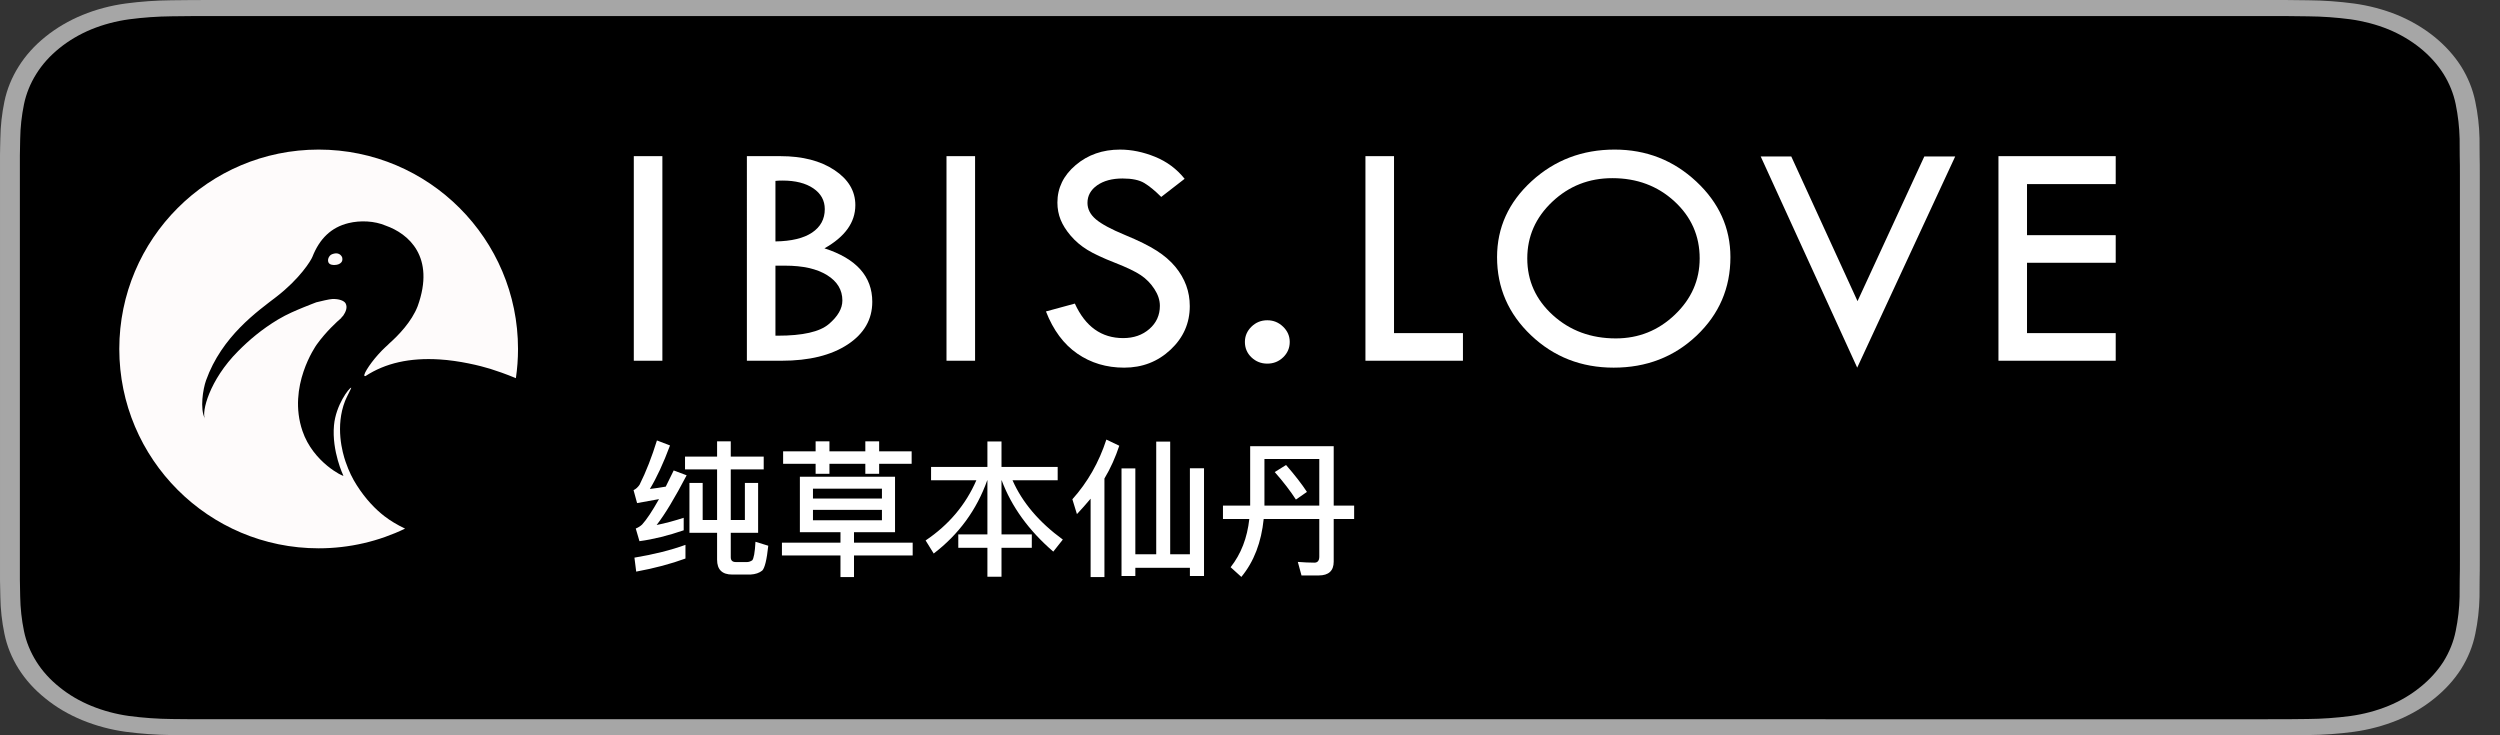 <svg clip-rule="evenodd" fill-rule="evenodd" stroke-linejoin="round" stroke-miterlimit="1.414" viewBox="0 0 102 30" xmlns="http://www.w3.org/2000/svg"><rect x="0" y="0" width="102" height="30" fill="#333333" stroke="none"/><path d="m92.317 0h-83.455c-.341 0-.679 0-1.018.002-.285.001-.567.006-.854.009-.624.006-1.247.05-1.863.132-.615.084-1.21.242-1.766.47-.556.23-1.064.528-1.506.885-.443.355-.812.765-1.094 1.215-.282.449-.478.93-.581 1.427-.103.496-.159.998-.166 1.502-.009.23-.009.461-.014.69v17.338c.005.232.006.457.014.691.008.503.064 1.005.167 1.501.102.498.298.979.58 1.429.282.448.652.856 1.095 1.209.44.358.947.656 1.504.884.556.228 1.152.388 1.767.473.616.081 1.239.126 1.863.133.288.005.569.008.854.008.34.001.677.001 1.018.001h83.455c.335 0 .674 0 1.008-.001.283 0 .573-.003.857-.008.623-.006 1.244-.051 1.859-.133.616-.086 1.214-.245 1.773-.473.557-.228 1.064-.526 1.504-.884.442-.355.813-.763 1.098-1.21.281-.45.475-.932.576-1.429.103-.497.161-.998.172-1.502.004-.232.004-.457.004-.691.007-.273.007-.543.007-.82v-15.696c0-.275 0-.548-.007-.819 0-.23 0-.461-.004-.69-.011-.504-.069-1.006-.173-1.502-.101-.497-.295-.978-.575-1.428-.574-.902-1.484-1.636-2.602-2.1-.559-.227-1.157-.385-1.773-.47-.615-.082-1.236-.126-1.859-.132-.284-.004-.574-.008-.857-.01-.335-.001-.673-.001-1.008-.001z" fill="#a6a6a6" fill-rule="nonzero"/><path d="m7.849 29.344c-.284 0-.56-.003-.841-.008-.582-.006-1.163-.047-1.738-.123-.535-.074-1.054-.213-1.539-.411-.481-.196-.919-.453-1.299-.762-.384-.305-.705-.659-.948-1.047-.246-.391-.416-.811-.505-1.243-.096-.465-.147-.935-.155-1.407-.006-.157-.013-.684-.013-.684v-17.325s.008-.519.013-.672c.007-.47.059-.939.154-1.404.089-.433.259-.854.505-1.246.243-.388.561-.742.944-1.049.382-.309.822-.568 1.303-.767.484-.197 1.002-.335 1.536-.408.577-.076 1.16-.117 1.744-.123l.839-.009h85.471l.849.01c.579.005 1.156.046 1.727.121.54.075 1.063.213 1.553.411.965.401 1.75 1.036 2.245 1.816.242.389.41.806.498 1.236.096.468.15.941.161 1.415.003.213.003.441.003.668.008.281.008.549.008.819v15.697c0 .272 0 .538-.008.806 0 .244 0 .467-.004.697-.01.466-.064.931-.159 1.39-.086.436-.256.858-.501 1.253-.246.384-.564.735-.945 1.039-.38.31-.819.569-1.301.767-.488.199-1.01.338-1.55.412-.574.076-1.155.117-1.738.122-.271.006-.556.009-.833.009l-1.008.001-84.468-.001z" fill-rule="nonzero"/><path d="m27.967 22.23c-.594.216-1.29.39-2.082.522l.072.57c.75-.138 1.422-.318 2.01-.534zm-1.164-4.26c-.204.66-.438 1.266-.708 1.806-.072.108-.156.18-.246.222l.144.528c.312-.054.606-.108.894-.162-.276.492-.504.834-.69 1.038-.072.066-.155.12-.258.162l.151.516c.576-.078 1.175-.228 1.805-.444v-.51c-.372.12-.744.222-1.104.294.336-.432.744-1.11 1.224-2.028l-.528-.198c-.114.228-.222.45-.324.66-.216.036-.432.072-.648.096.276-.456.552-1.05.822-1.776zm1.146.66v.522h1.308v2.064h-.588v-1.512h-.54v2.034h1.128v1.098c0 .402.204.606.618.606h.744c.204-.012.36-.066.48-.162.102-.102.186-.438.246-1.014l-.522-.162c-.023.438-.072.69-.132.756-.072.048-.144.072-.216.072h-.45c-.144 0-.21-.066-.21-.198v-.996h1.116v-2.034h-.54v1.512h-.576v-2.064h1.344v-.522h-1.344v-.624h-.558v.624z" fill="#fff" fill-rule="nonzero"/><path d="m32.635 19.452v2.262h1.657l-.001.426h-2.388v.522h2.388v.882h.552v-.882h2.394v-.522h-2.394v-.426h1.674v-2.262zm3.348 1.776h-2.814v-.426h2.814zm-2.814-.888v-.402h2.814v.402zm-1.218-1.926v.51h1.326v.408h.564v-.408h1.464v.408h.564v-.408h1.326v-.51h-1.326v-.408h-.564v.408h-1.464v-.408h-.564v.408z" fill="#fff" fill-rule="nonzero"/><path d="m37.988 19.05-.001.546h1.848c-.432.996-1.122 1.818-2.07 2.454l.33.534c1.02-.78 1.752-1.776 2.184-2.988h.007v2.208h-1.188v.546h1.188v1.182h.575v-1.182h1.236l.001-.546h-1.236l-.001-2.208h.007c.401 1.074 1.103 2.046 2.106 2.91l.389-.492c-.972-.708-1.656-1.518-2.052-2.418h1.842v-.546h-2.292v-1.038h-.575v1.038z" fill="#fff" fill-rule="nonzero"/><path d="m45.14 17.934c-.3.924-.763 1.74-1.387 2.436l.186.606c.192-.204.378-.414.558-.63v3.198h.564v-4.02c.252-.42.45-.87.606-1.338l-.528-.252zm2.034.084v4.596h-.852v-3.504h-.564v4.392h.564v-.336h2.226v.336h.576v-4.398h-.576v3.51h-.804v-4.596z" fill="#fff" fill-rule="nonzero"/><path d="m49.897 20.628v.546h1.075c-.085.774-.337 1.428-.763 1.968l.438.396c.516-.624.816-1.416.912-2.364h2.268v1.536c0 .162-.066.246-.198.246-.204 0-.432-.012-.678-.03l.15.552h.702c.408 0 .612-.192.612-.564v-1.74h.834v-.546h-.834v-2.424h-3.408v2.424zm3.93 0h-2.238v-1.902h2.238zm-1.356-1.656-.462.288c.36.408.648.786.864 1.122l.45-.312c-.204-.312-.486-.678-.852-1.098z" fill="#fff" fill-rule="nonzero"/><path d="m16.527 21.568c-1.067.514-2.263.803-3.526.803-4.49 0-8.134-3.645-8.134-8.134 0-4.49 3.644-8.134 8.134-8.134 4.489 0 8.134 3.644 8.134 8.134 0 .405-.03.803-.087 1.192-.421-.174-.782-.299-1.047-.381-.411-.127-1.258-.335-2.08-.384-1.203-.073-2.194.148-3.006.678-.186.054.162-.482.498-.859.256-.289.388-.379.473-.473.364-.323.907-.88 1.154-1.516.733-2.022-.381-2.965-1.306-3.289-.45-.193-1.033-.221-1.519-.101-.698.171-1.175.629-1.47 1.378-.058.149-.512.89-1.469 1.628-.757.584-2.225 1.604-2.87 3.412-.122.342-.258 1.162-.045 1.56-.14-.263.166-1.562 1.356-2.757.444-.447.964-.891 1.627-1.289.374-.224.746-.375 1.04-.497.231-.096.413-.161.518-.204.17-.042.533-.13.657-.135.267-.011.485.069.543.181.081.157.016.332-.113.52.032-.046-.068.067-.068.067l.009.001c-.181.155-.629.563-1.004 1.084-.048.067-1.202 1.712-.587 3.526.439 1.298 1.693 1.882 1.672 1.831 0 0-.48-.996-.384-2.057.075-.825.613-1.525.701-1.537.026-.003-.177.361-.249.543-.405 1.037-.111 2.103.023 2.486.137.394.28.679.452.949.365.576.771.989 1.13 1.266.241.186.521.353.843.508zm-3.126-10.86c-.036-.074-.011-.175.023-.226.041-.062.072-.104.203-.135.228-.055.33.113.339.18.014.102-.013.143-.045.181-.041.049-.132.103-.271.103-.04.001-.196.006-.249-.103z" fill="#fefbfb"/><g fill-rule="nonzero"><path d="m25.859 6.371h1.166v8.347h-1.166z" fill="#fff"/><path d="m30.473 6.371h1.369c.899 0 1.633.189 2.202.567s.854.855.854 1.431c0 .704-.42 1.291-1.26 1.763 1.301.419 1.951 1.146 1.951 2.181 0 .721-.335 1.302-1.006 1.743s-1.569.662-2.694.662h-1.416zm1.165 1.009v2.47c.651-.009 1.149-.129 1.495-.36.345-.232.518-.551.518-.957 0-.354-.156-.636-.467-.848-.312-.212-.73-.318-1.254-.318-.113 0-.21.004-.292.013zm0 3.459v2.857h.095c1.017 0 1.71-.157 2.081-.472.37-.314.555-.635.555-.963 0-.432-.207-.777-.623-1.035s-.985-.387-1.708-.387z" fill="#fff"/><path d="m38.617 6.371h1.166v8.347h-1.166z" fill="#fff"/><path d="m48.333 7.295-.955.74c-.253-.253-.483-.442-.688-.566-.206-.125-.503-.187-.891-.187-.425 0-.769.093-1.034.278-.264.186-.396.425-.396.718 0 .253.115.477.345.671.231.195.624.406 1.18.636.555.229.988.443 1.297.642.31.198.564.418.763.658.198.24.346.494.443.76.098.267.146.548.146.845 0 .695-.261 1.287-.783 1.776-.521.489-1.153.734-1.894.734-.722 0-1.361-.191-1.914-.574-.553-.382-.979-.955-1.277-1.719l1.179-.321c.429.939 1.086 1.408 1.972 1.408.429 0 .786-.124 1.07-.373.285-.249.427-.564.427-.944 0-.227-.074-.455-.223-.684-.149-.23-.335-.419-.556-.567-.221-.149-.575-.318-1.06-.508-.486-.19-.859-.365-1.119-.524-.259-.159-.484-.349-.674-.57s-.328-.44-.417-.658c-.088-.219-.132-.452-.132-.701 0-.599.249-1.109.746-1.53.497-.422 1.1-.632 1.809-.632.47 0 .946.098 1.43.294.483.197.885.496 1.206.898z" fill="#fff"/><path d="m50.792 13.951c0-.24.089-.447.267-.622.179-.175.394-.262.647-.262.249 0 .463.087.644.262s.271.382.271.622c0 .245-.089.454-.267.626-.179.173-.395.259-.648.259s-.468-.085-.647-.256c-.178-.17-.267-.38-.267-.629z" fill="#fff"/><path d="m55.71 6.371h1.166v7.22h2.812v1.127h-3.978z" fill="#fff"/><path d="m61.08 10.492c0-1.205.47-2.238 1.409-3.099.94-.86 2.069-1.29 3.388-1.29 1.288 0 2.397.433 3.328 1.3.93.867 1.396 1.897 1.396 3.089 0 1.262-.46 2.329-1.379 3.201-.92.871-2.048 1.307-3.385 1.307-1.319 0-2.442-.439-3.368-1.317s-1.389-1.942-1.389-3.191zm8.267.053c0-.922-.343-1.698-1.03-2.33-.687-.631-1.531-.946-2.534-.946-.954 0-1.77.321-2.45.963s-1.02 1.413-1.02 2.313c0 .912.349 1.684 1.047 2.316.698.631 1.553.946 2.565.946.931 0 1.734-.322 2.409-.966s1.013-1.41 1.013-2.296z" fill="#fff"/><path d="m71.837 6.384h1.247l2.703 5.903 2.725-5.903h1.26l-3.998 8.616z" fill="#fff"/><path d="m81.537 6.371h4.784v1.14h-3.619v2.084h3.619v1.126h-3.619v2.87h3.619v1.127h-4.784z" fill="#fff"/></g></svg>